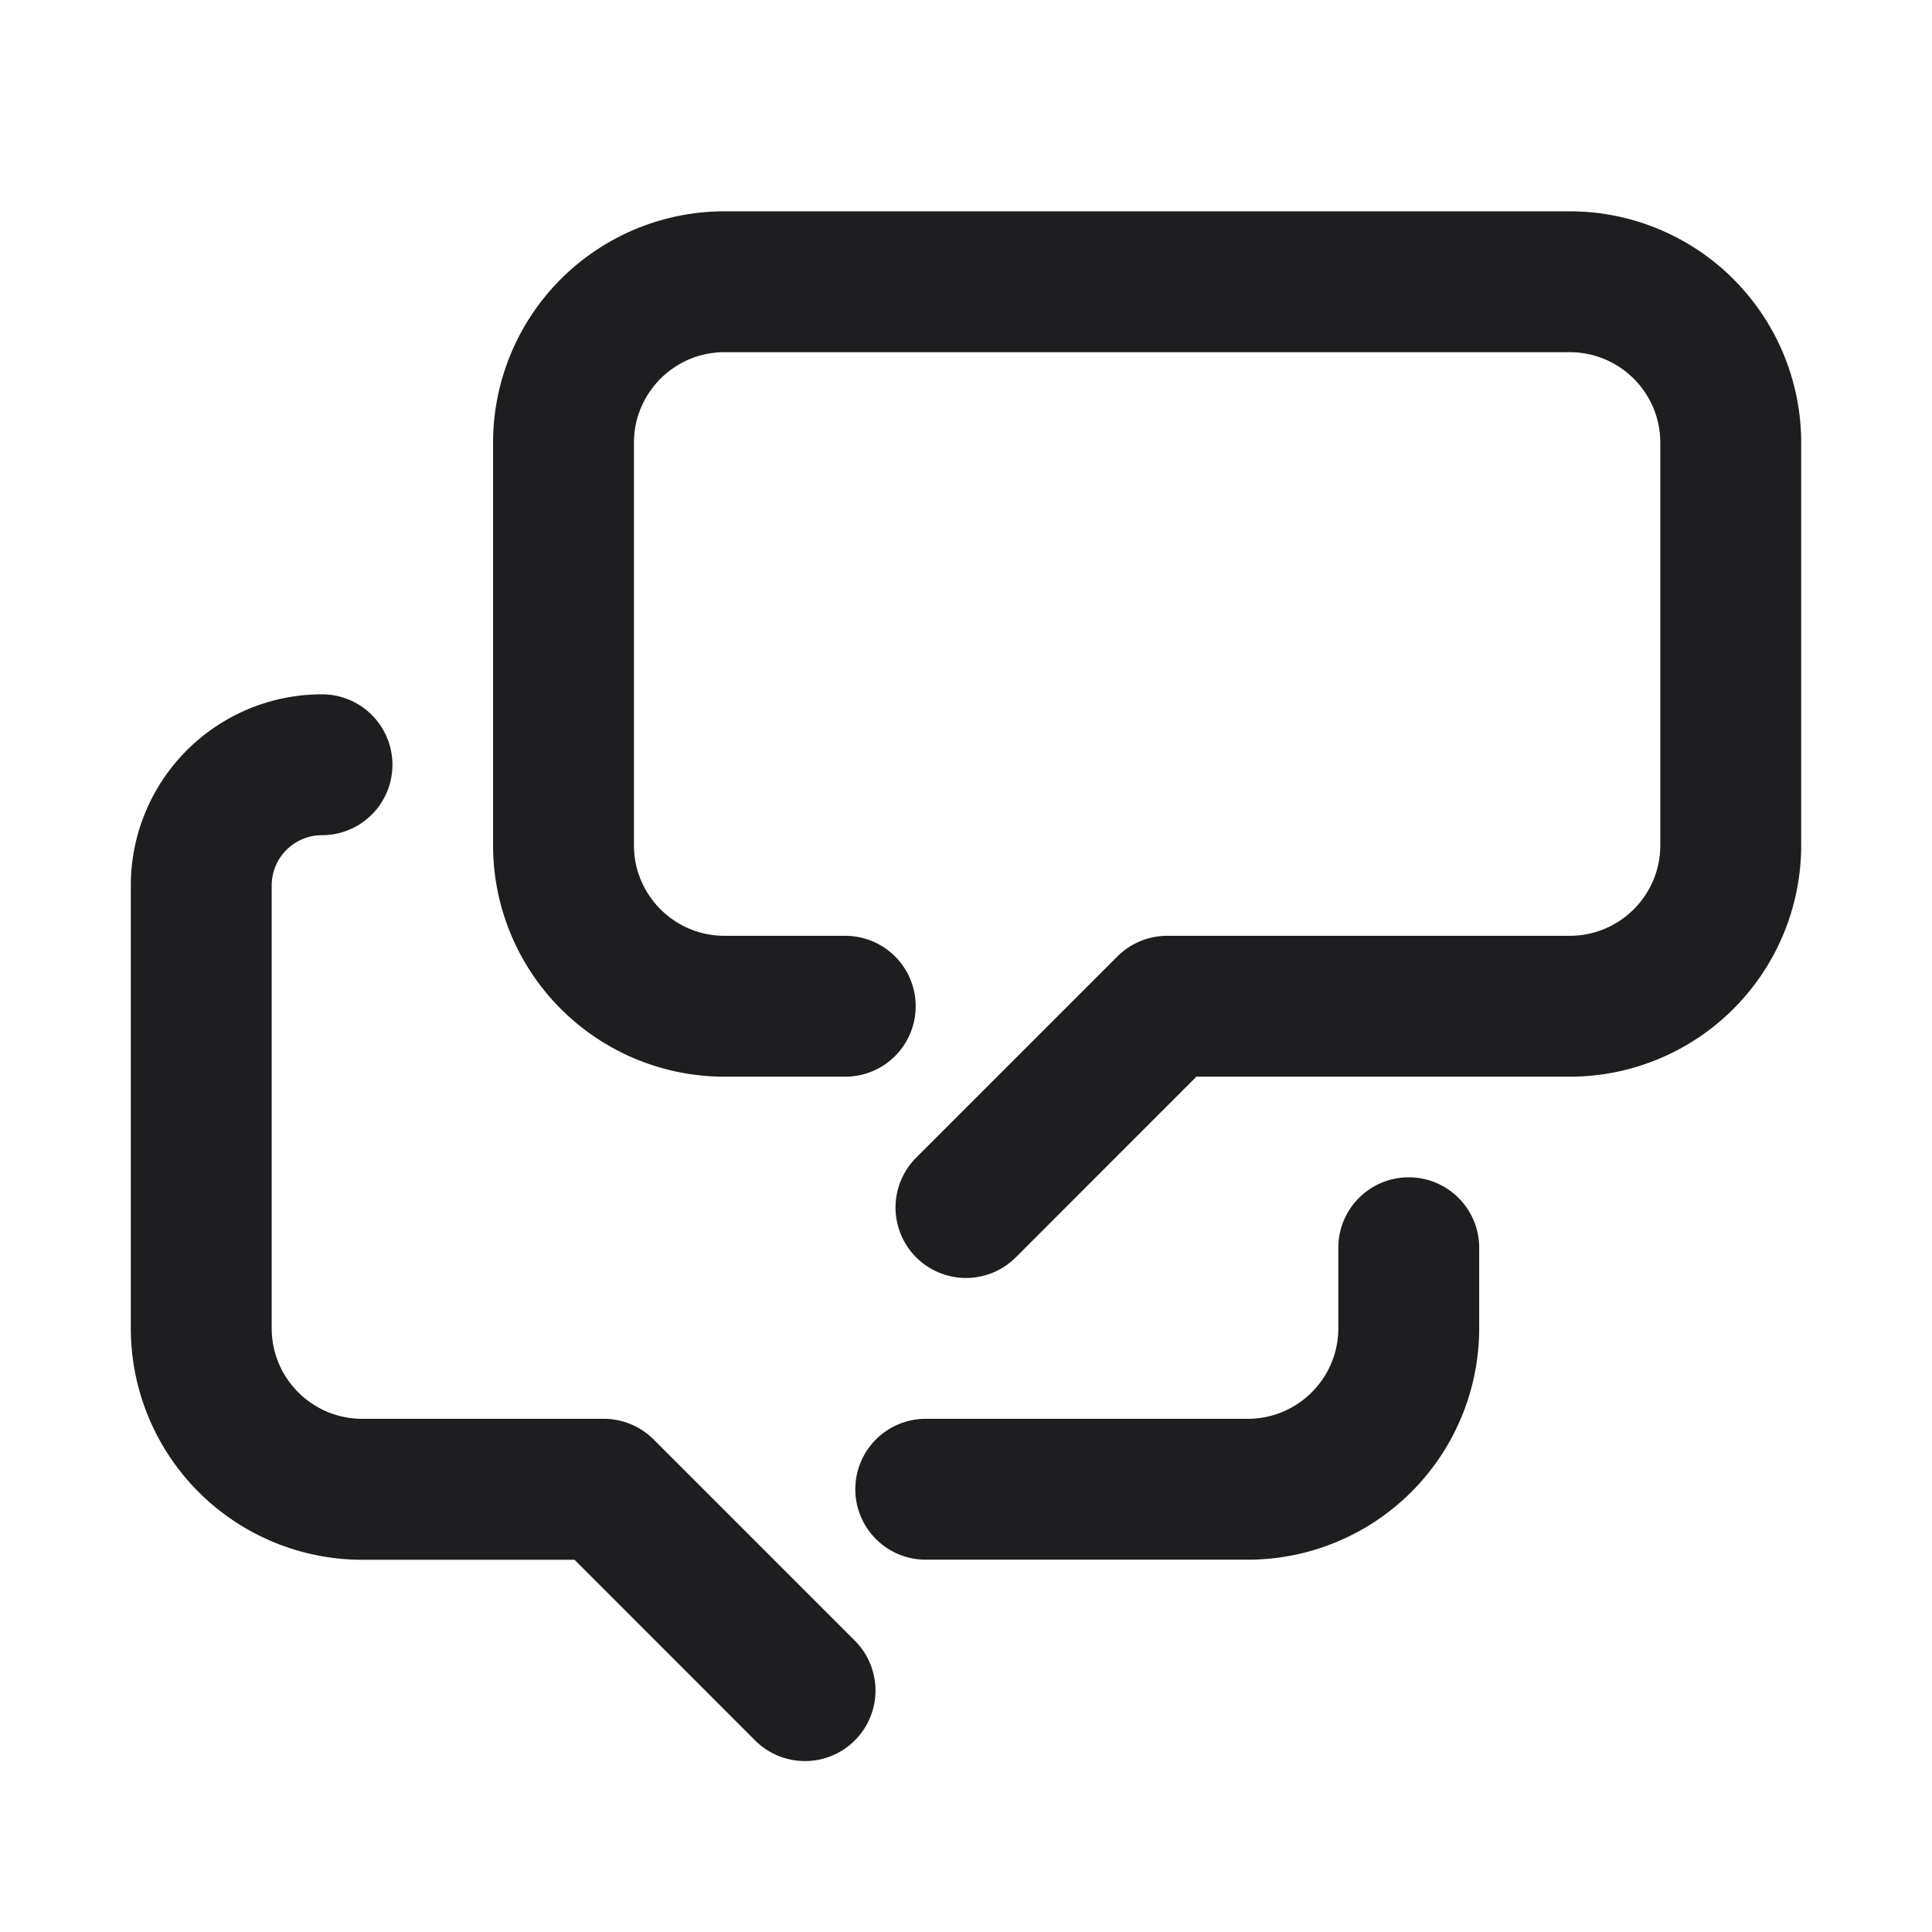 <svg xmlns="http://www.w3.org/2000/svg" fill="none" viewBox="0 0 24 24"><path fill="#1E1E20" fill-rule="evenodd" d="M9 4.375c-.621 0-1.125.504-1.125 1.125v5c0 .621.504 1.125 1.125 1.125h1.5a.875.875 0 0 1 0 1.75H9A2.875 2.875 0 0 1 6.125 10.5v-5A2.875 2.875 0 0 1 9 2.625h10.5A2.875 2.875 0 0 1 22.375 5.5v5a2.875 2.875 0 0 1-2.875 2.875h-4.638l-2.243 2.244a.875.875 0 1 1-1.238-1.238l2.5-2.5a.875.875 0 0 1 .619-.256h5c.621 0 1.125-.504 1.125-1.125v-5c0-.621-.504-1.125-1.125-1.125H9zM1.625 11A2.375 2.375 0 0 1 4 8.625a.875.875 0 1 1 0 1.75.625.625 0 0 0-.625.625v5.5c0 .621.504 1.125 1.125 1.125h3c.232 0 .455.092.619.256l2.5 2.5A.875.875 0 1 1 9.38 21.62l-2.243-2.244H4.5A2.875 2.875 0 0 1 1.625 16.5V11zM17.5 14.625c.483 0 .875.392.875.875v1a2.875 2.875 0 0 1-2.875 2.875h-4a.875.875 0 0 1 0-1.75h4c.621 0 1.125-.504 1.125-1.125v-1c0-.483.392-.875.875-.875z" clip-rule="evenodd"/></svg>